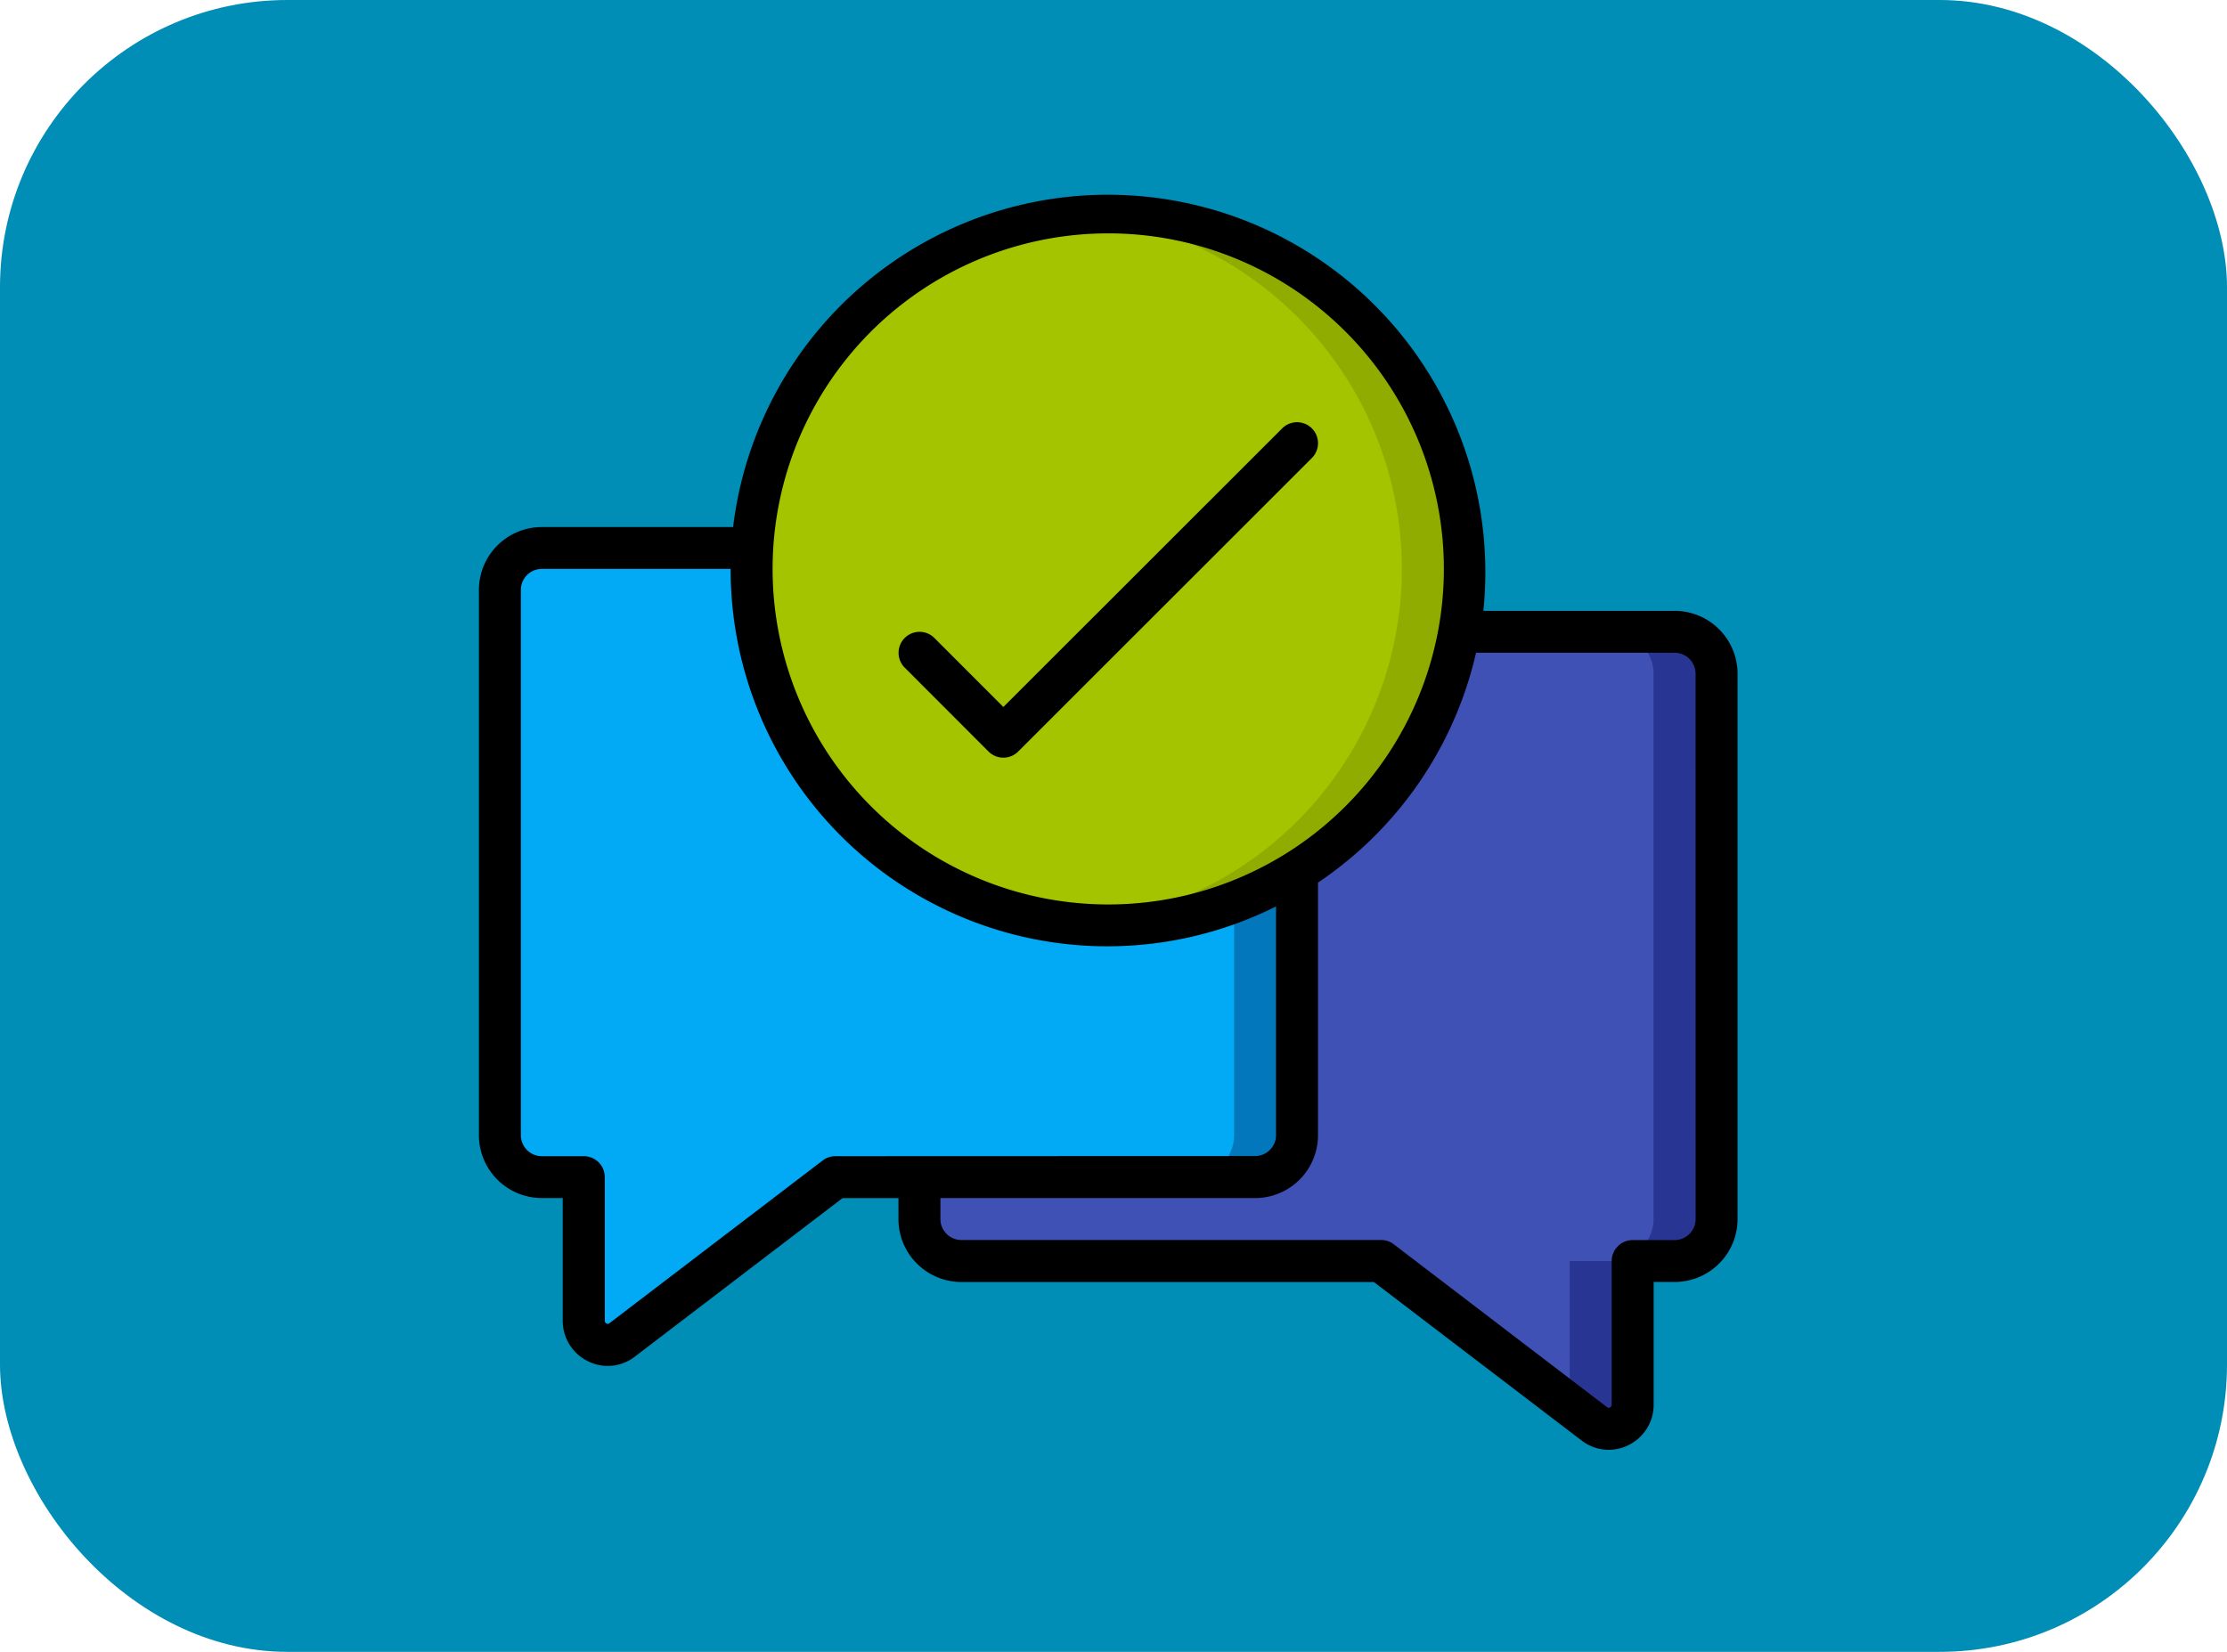 <svg xmlns="http://www.w3.org/2000/svg" width="93" height="69" viewBox="0 0 93 69">
  <g id="Grupo_1113095" data-name="Grupo 1113095" transform="translate(-820.051 -1451)">
    <rect id="Rectángulo_404457" data-name="Rectángulo 404457" width="93" height="69" rx="12" transform="translate(820.051 1451)" fill="#008db6"/>
    <g id="Grupo_1113089" data-name="Grupo 1113089" transform="translate(105)">
      <g id="Grupo_1112952" data-name="Grupo 1112952" transform="translate(735.051 1458.995)">
        <g id="Icons" transform="translate(0.876 0.877)">
          <path id="Trazado_983667" data-name="Trazado 983667" d="M54.289,22.752V45.528a1.757,1.757,0,0,1-1.752,1.752H50.785v5.992a1,1,0,0,1-1.594.815l-8.918-6.807H22.752A1.757,1.757,0,0,1,21,45.528V43.776H35.016a1.757,1.757,0,0,0,1.752-1.752V31A14.847,14.847,0,0,0,43.54,21h9a1.757,1.757,0,0,1,1.752,1.752Z" transform="translate(-3.48 -3.48)" fill="#3f51b5"/>
          <path id="Trazado_983668" data-name="Trazado 983668" d="M56.38,21H53.752A1.757,1.757,0,0,1,55.5,22.752V45.528a1.757,1.757,0,0,1-1.752,1.752H52V53.3l1.037.788a1,1,0,0,0,1.591-.811V47.281H56.38a1.757,1.757,0,0,0,1.752-1.752V22.752A1.757,1.757,0,0,0,56.38,21Z" transform="translate(-7.323 -3.48)" fill="#283593"/>
          <path id="Trazado_983669" data-name="Trazado 983669" d="M34.289,30.508v11.02a1.757,1.757,0,0,1-1.752,1.752H15.016L6.1,50.087A1,1,0,0,1,4.5,49.272V43.281H2.752A1.757,1.757,0,0,1,1,41.528V18.752A1.757,1.757,0,0,1,2.752,17h8.786c-.018.289-.026.587-.026.876A14.892,14.892,0,0,0,34.289,30.508Z" transform="translate(-1 -2.984)" fill="#02a9f4"/>
          <path id="Trazado_983670" data-name="Trazado 983670" d="M35.752,33.723V43.44A1.757,1.757,0,0,1,34,45.192h2.628A1.757,1.757,0,0,0,38.38,43.44V32.42a14.709,14.709,0,0,1-2.628,1.3Z" transform="translate(-5.091 -4.896)" fill="#0377bc"/>
          <path id="Trazado_983671" data-name="Trazado 983671" d="M42.785,15.893a14.447,14.447,0,0,1-.237,2.628A14.892,14.892,0,0,1,13,15.893c0-.289.009-.587.026-.876a14.892,14.892,0,0,1,29.758.876Z" transform="translate(-2.488 -1.001)" fill="#a4c400"/>
          <path id="Trazado_983672" data-name="Trazado 983672" d="M29.811,1c-.452,0-.9.025-1.339.065a14.886,14.886,0,0,1,13.6,14.827,14.447,14.447,0,0,1-.237,2.628,14.875,14.875,0,0,1-13.323,12.2c.427.037.858.066,1.3.066A14.892,14.892,0,0,0,44.466,18.523a14.447,14.447,0,0,0,.237-2.631A14.892,14.892,0,0,0,29.811,1Z" transform="translate(-4.406 -1)" fill="#90ac00"/>
        </g>
        <g id="Icons_copy" data-name="Icons copy" transform="translate(0 0.005)">
          <path id="Trazado_983673" data-name="Trazado 983673" d="M23.761,24.76a.876.876,0,0,0,1.239,0L37.264,12.5a.876.876,0,1,0-1.239-1.239L24.38,22.9,21.5,20.017a.876.876,0,1,0-1.239,1.239Z" transform="translate(-2.48 -1.368)"/>
          <path id="Trazado_983674" data-name="Trazado 983674" d="M49.933,17.521H41.945a15.763,15.763,0,0,0-31.33-3.5H2.628A2.628,2.628,0,0,0,0,16.645V39.421a2.628,2.628,0,0,0,2.628,2.628H3.5v5.116a1.88,1.88,0,0,0,1.051,1.7,1.844,1.844,0,0,0,1.953-.187l8.68-6.626H17.52v.876a2.628,2.628,0,0,0,2.628,2.628H37.373l8.683,6.627a1.845,1.845,0,0,0,1.952.186,1.88,1.88,0,0,0,1.049-1.7V45.554h.876a2.628,2.628,0,0,0,2.628-2.628V20.149A2.628,2.628,0,0,0,49.933,17.521ZM26.281,1.753A14.016,14.016,0,1,1,12.264,15.769,14.016,14.016,0,0,1,26.281,1.753ZM14.892,40.3a.871.871,0,0,0-.531.175L5.444,47.282a.1.1,0,0,1-.113.01.131.131,0,0,1-.075-.127V41.173A.876.876,0,0,0,4.38,40.3H2.628a.876.876,0,0,1-.876-.876V16.645a.876.876,0,0,1,.876-.876h7.884a15.733,15.733,0,0,0,22.776,14.1v9.549a.876.876,0,0,1-.876.876Zm35.917,2.628a.876.876,0,0,1-.876.876H48.181a.876.876,0,0,0-.876.876v5.992a.131.131,0,0,1-.075.127.1.1,0,0,1-.112-.009L38.2,43.977a.871.871,0,0,0-.531-.175H20.148a.876.876,0,0,1-.876-.876v-.876h13.14a2.628,2.628,0,0,0,2.628-2.628V28.871a15.805,15.805,0,0,0,6.6-9.6h8.291a.876.876,0,0,1,.876.876Z" transform="translate(0 -0.005)"/>
        </g>
      </g>
      <rect id="Rectángulo_404783" data-name="Rectángulo 404783" width="63" height="63" transform="translate(730.051 1454)" fill="none"/>
    </g>
  </g>
</svg>
